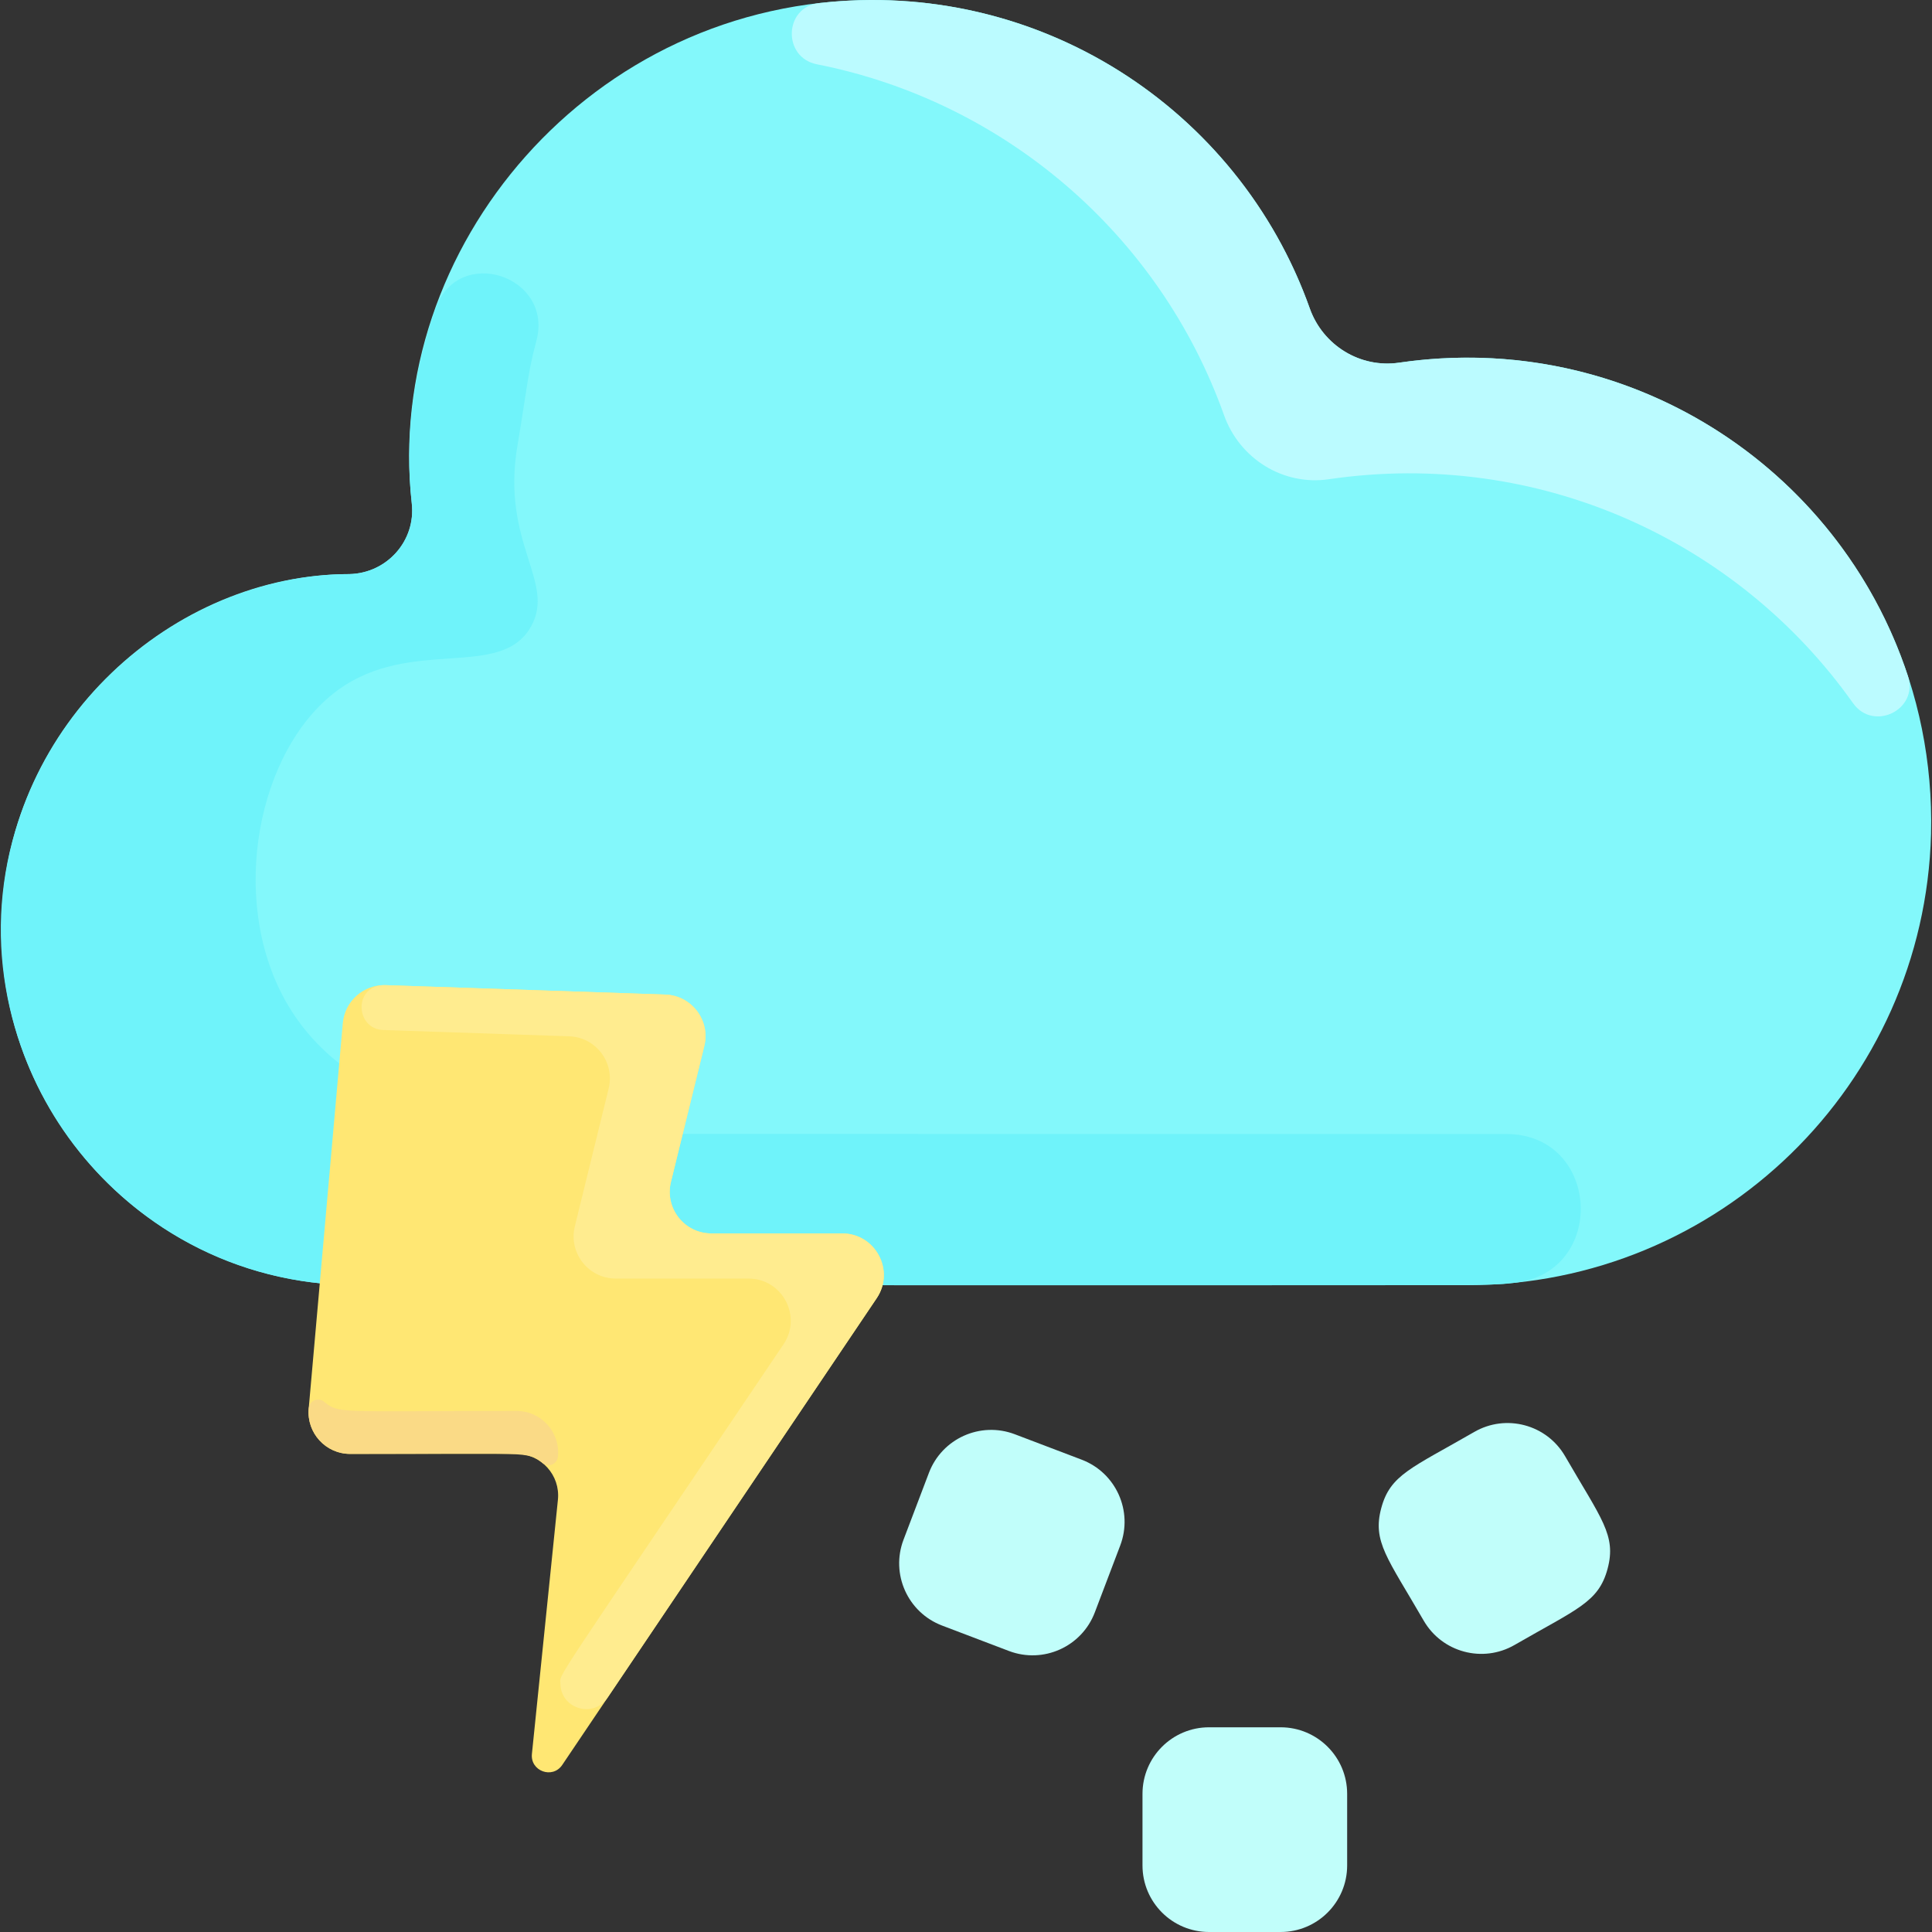 <svg id="Layer_1" enable-background="new 0 0 464.437 464.437" height="512" viewBox="0 0 464.437 464.437" width="512" xmlns="http://www.w3.org/2000/svg"><rect x="0" y="0" width="464.437" height="464.437" fill="#333333" stroke="none"/><g fill="#c1fefa"><path d="m260.022 350.892-16.07-6.11c-8.256-3.139-17.504 1.012-20.644 9.273l-6.109 16.08c-3.138 8.259 1.013 17.498 9.271 20.638l16.069 6.11c8.257 3.139 17.504-1.012 20.644-9.273l6.109-16.08c3.138-8.259-1.012-17.498-9.27-20.638z"/><path d="m307.845 415.227h-17.199c-8.837 0-16 7.163-16 16v17.21c0 8.837 7.163 16 16 16h17.199c8.837 0 16-7.163 16-16v-17.21c0-8.836-7.163-16-16-16z"/><path d="m376.252 350.085c-4.419-7.651-14.201-10.271-21.854-5.856-15.107 8.719-20.201 10.269-22.357 18.316-2.16 8.059 1.497 11.965 10.199 27.033 4.418 7.649 14.2 10.273 21.854 5.855 15.107-8.719 20.201-10.269 22.357-18.316 2.159-8.058-1.497-11.964-10.199-27.032z"/></g><path d="m464.208 200.515c-1.615 60.16-50.891 108.429-111.448 108.429h-266.954c-48.033 0-86.81-39.609-85.444-87.953 1.33-47.216 41.252-82.984 83.63-82.984 9.033-.199 16.015-8.014 14.996-16.997-6.904-61.289 43.059-121.003 110.803-121.003 48.518 0 89.792 30.987 105.112 74.249 3.131 8.871 12.151 14.301 21.457 12.922 68.369-9.994 129.553 43.503 127.848 113.337z" fill="#83f8fb"/><path d="m458.64 162.483c2.672 8.093-8.273 13.496-13.196 6.54-27.558-38.938-75.445-61.23-125.957-53.827-10.996 1.64-21.507-4.908-25.234-15.382-15.588-43.719-53.155-75.554-97.87-84.358-8.306-1.635-7.95-13.733.459-14.705 52.357-6.053 100.796 25.053 117.986 73.307 3.181 8.933 12.151 14.512 21.532 13.12 54.5-7.967 105.506 24.501 122.28 75.305z" fill="#bbfbff"/><path d="m363.781 308.41c-7.14.757 7.137.534-277.975.534-58.998 0-99.183-58.188-81.344-111.697 12.355-37.064 47.048-59.24 79.53-59.24 9.033-.199 16.015-8.014 14.996-16.997-1.801-15.984.526-32.243 5.723-46.866 5.471-15.394 28.501-7.84 24.199 7.92-1.998 7.319-2.289 11.855-4.525 25.08-3.969 23.467 9.262 32.683 3.292 43.424-7.265 13.07-28.811 2.329-46.592 15.427-19.057 14.037-26.297 49.937-12.425 74.651 15.036 26.786 49.115 30.261 66.633 31.931 0 0 226.768.025 226.773.025 22.799 0 24.39 33.546 1.715 35.808z" fill="#6ff3fa"/><path d="m92.708 236.826 67.224 2.266c6.347.214 10.889 6.213 9.374 12.38l-8.019 32.65c-1.548 6.301 3.223 12.385 9.711 12.385h31.452c8.009 0 12.771 8.941 8.296 15.584-19.599 29.09-57.026 84.638-75.589 112.188-2.325 3.45-7.713 1.492-7.289-2.647l6.25-61.108c.603-5.894-4.023-11.017-9.948-11.017h-40.002c-5.87 0-10.477-5.038-9.961-10.885 3.233-36.588 2.112-23.908 8.202-92.676.469-5.29 4.992-9.299 10.299-9.12z" fill="#ffe773"/><path d="m134.116 350.187c-.18 1.762-2.256 2.688-3.628 1.567-3.668-2.997-3.084-2.247-46.322-2.247-5.87 0-10.47-5.04-9.96-10.89.173-2.002 2.319-2.771 3.654-1.683 3.671 2.993 3.1 2.243 46.316 2.243 5.92 0 10.55 5.12 9.94 11.01z" fill="#fada86"/><path d="m210.746 312.087c-16.278 24.159-44.847 66.569-64.701 96.033-3.375 5.009-11.19 2.714-11.325-3.325-.061-2.699-3.221 2.727 53.627-81.629 4.54-6.74-.29-15.81-8.41-15.81h-31.9c-6.59 0-11.42-6.17-9.85-12.56l8.13-33.12c1.54-6.26-3.07-12.34-9.51-12.56l-44.65-1.507c-6.918-.233-7.213-11.047.55-10.783l67.23 2.26c6.34.22 10.89 6.22 9.37 12.38l-8.021 32.655c-1.548 6.301 3.223 12.385 9.711 12.385h31.46c7.999.001 12.769 8.941 8.289 15.581z" fill="#ffec8f"/></svg>